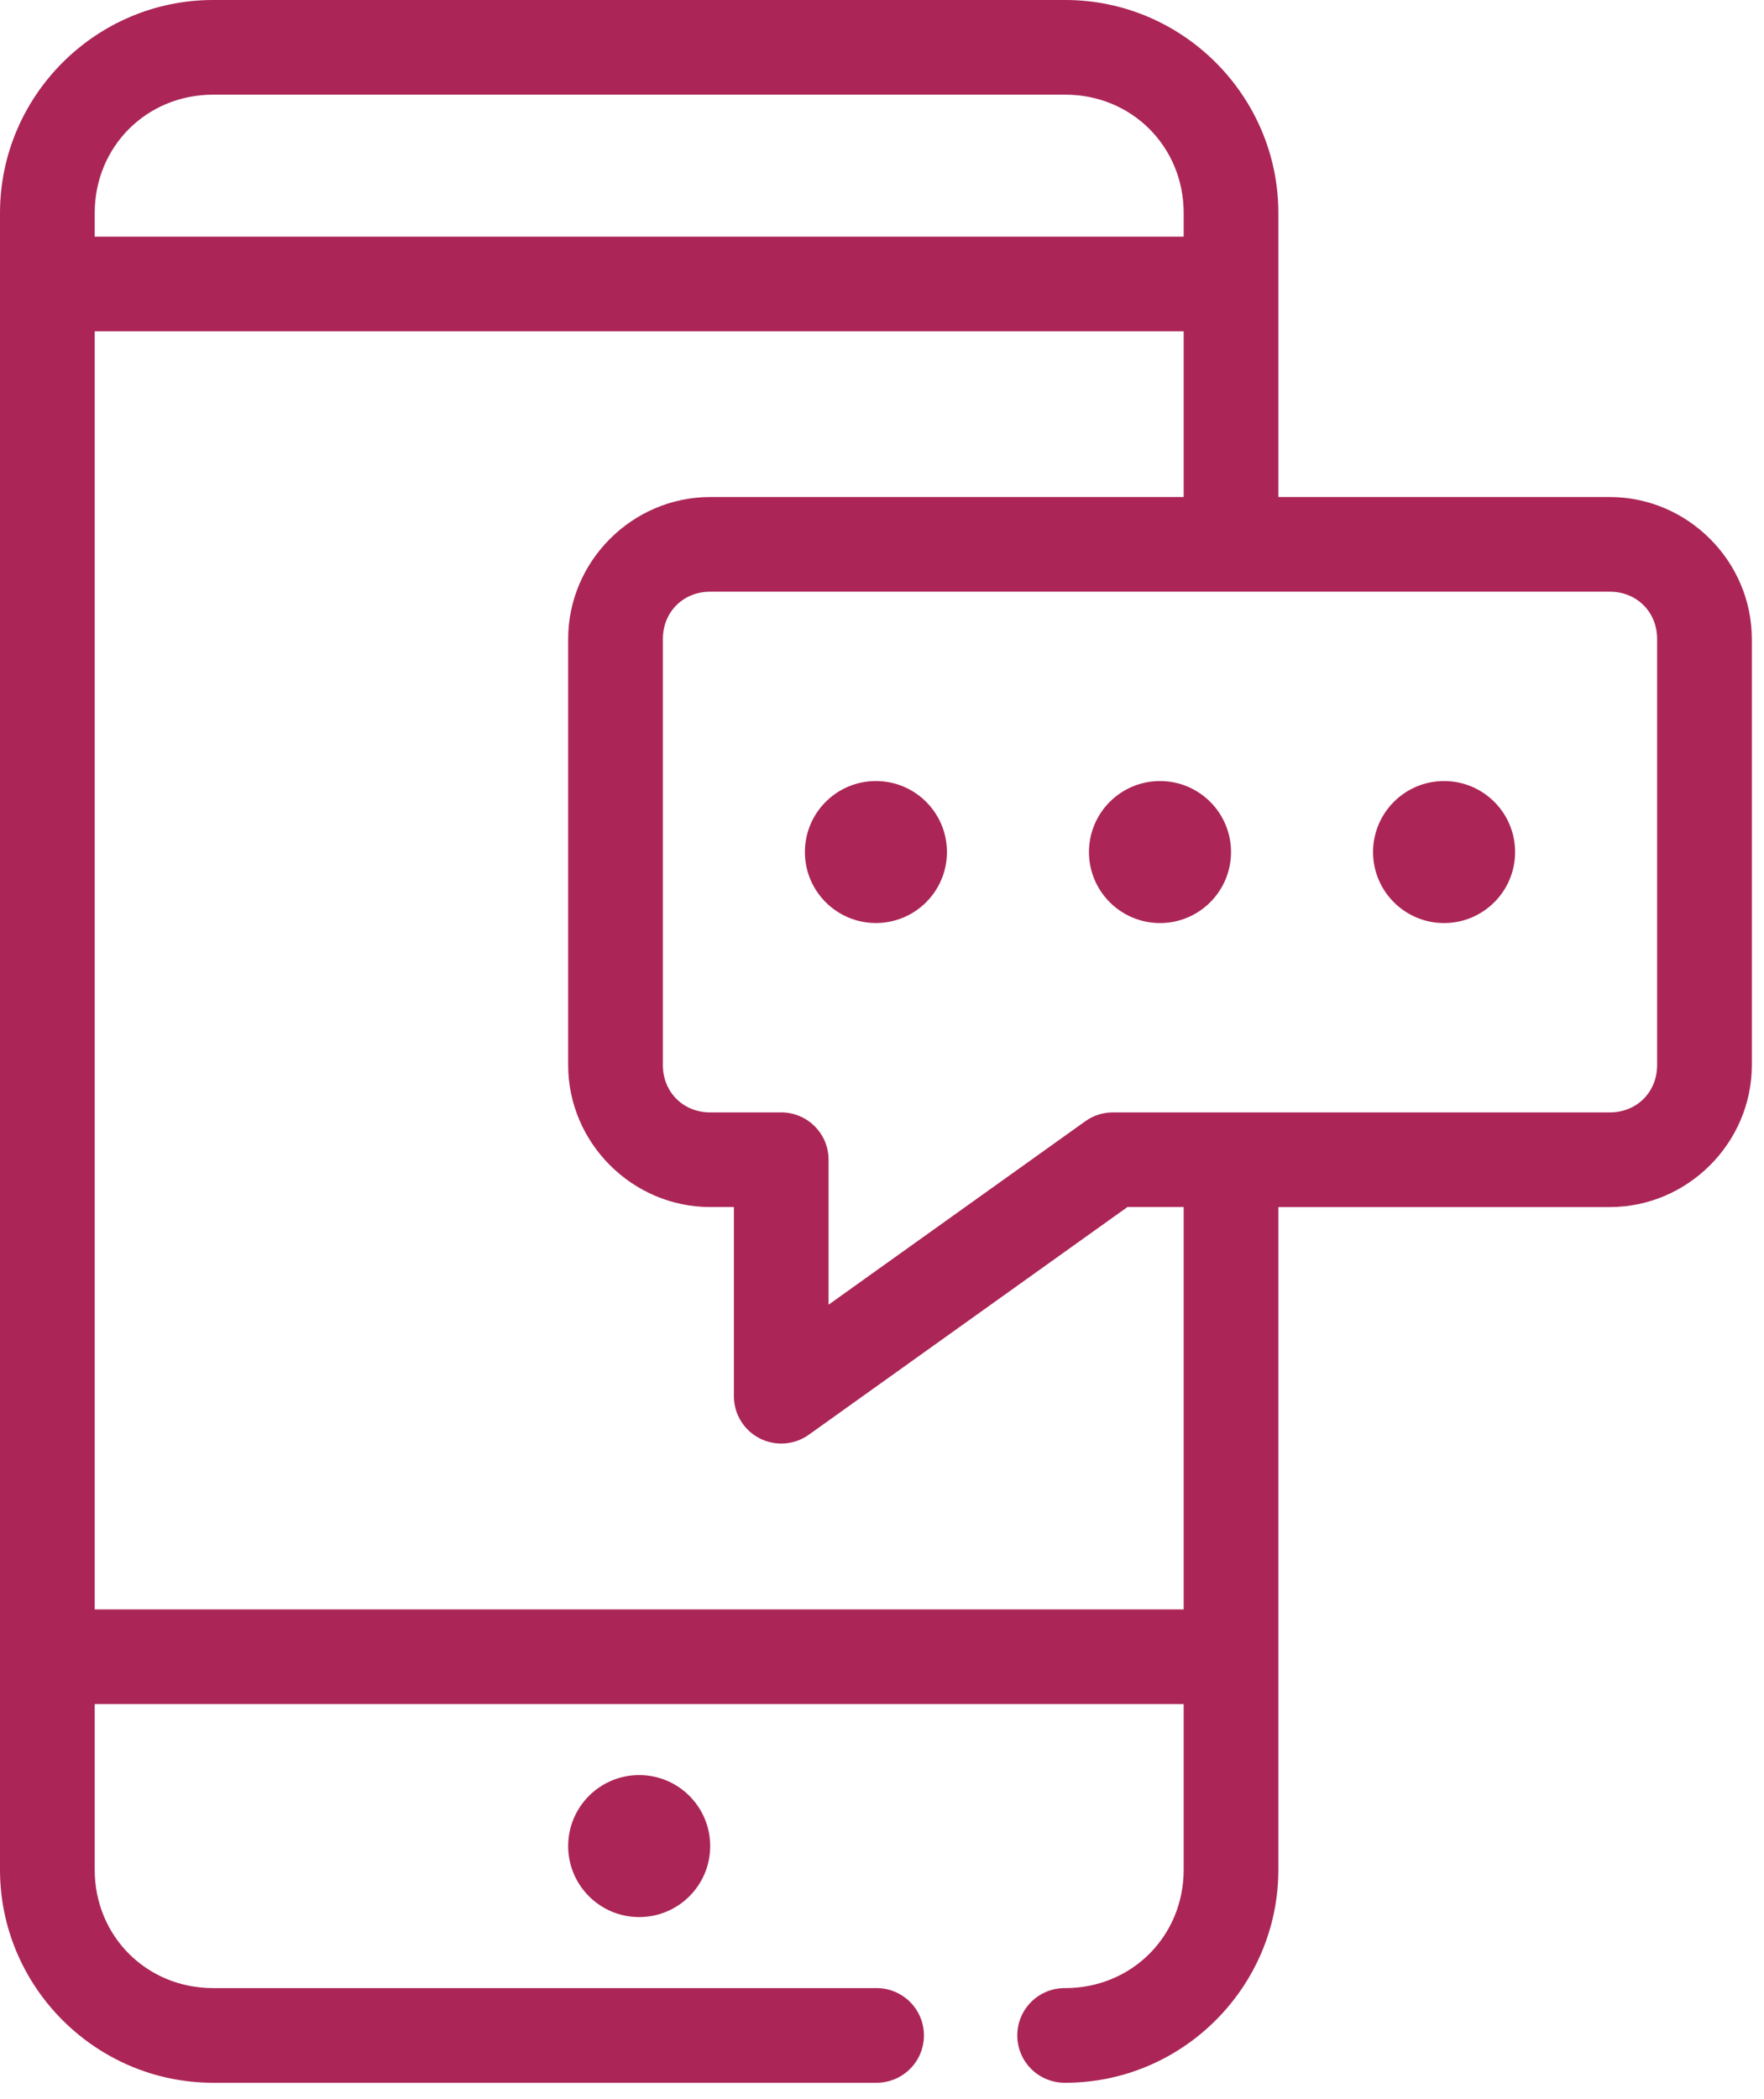 <svg width="58" height="69" viewBox="0 0 58 69" fill="none" xmlns="http://www.w3.org/2000/svg">
<path fill-rule="evenodd" clip-rule="evenodd" d="M0 7.002C0 3.15 3.151 0 7.005 0H35.027C38.881 0 42.032 3.15 42.032 7.002V16.338H52.93C55.49 16.338 57.6 18.447 57.6 21.006V35.01C57.6 37.569 55.49 39.678 52.93 39.678H42.032V61.461C42.032 65.313 38.881 68.463 35.027 68.463C34.466 68.471 33.943 68.176 33.66 67.692C33.377 67.207 33.377 66.607 33.66 66.123C33.943 65.638 34.466 65.343 35.027 65.351C37.21 65.351 38.919 63.643 38.919 61.461V56.015H3.114V61.461C3.114 63.643 4.822 65.351 7.005 65.351H28.8C29.361 65.343 29.884 65.638 30.167 66.123C30.45 66.607 30.45 67.207 30.167 67.692C29.884 68.176 29.361 68.471 28.8 68.463H7.005C3.151 68.463 0 65.313 0 61.461V7.002ZM35.027 3.112H7.005C4.822 3.112 3.114 4.82 3.114 7.002V7.78H38.919V7.002C38.919 4.82 37.21 3.112 35.027 3.112ZM3.114 10.892H38.919V16.338H23.351C20.791 16.338 18.681 18.447 18.681 21.006V35.01C18.681 37.569 20.791 39.677 23.351 39.677H24.13V45.901C24.132 46.482 24.457 47.013 24.974 47.279C25.491 47.545 26.112 47.501 26.587 47.166L37.07 39.677H38.919V52.903H3.114V10.892ZM52.93 19.45H23.351C22.462 19.45 21.795 20.117 21.795 21.006V35.01C21.795 35.898 22.462 36.566 23.351 36.566H25.686C26.546 36.566 27.243 37.262 27.243 38.121V42.887L35.684 36.857C35.946 36.669 36.261 36.567 36.584 36.566H52.93C53.819 36.566 54.486 35.898 54.486 35.01V21.006C54.486 20.117 53.819 19.45 52.93 19.45ZM28.8 25.674C27.51 25.674 26.465 26.718 26.465 28.008C26.465 29.297 27.51 30.341 28.8 30.341C30.09 30.341 31.135 29.297 31.135 28.008C31.135 26.718 30.09 25.674 28.8 25.674ZM35.805 28.008C35.805 26.719 36.851 25.674 38.141 25.674C39.43 25.674 40.476 26.719 40.476 28.008C40.476 29.297 39.43 30.342 38.141 30.342C36.851 30.342 35.805 29.297 35.805 28.008ZM47.481 25.674C46.191 25.674 45.146 26.719 45.146 28.008C45.146 29.297 46.191 30.342 47.481 30.342C48.771 30.342 49.816 29.297 49.816 28.008C49.816 26.719 48.771 25.674 47.481 25.674ZM18.681 60.683C18.681 59.394 19.727 58.349 21.016 58.349C22.306 58.349 23.351 59.394 23.351 60.683C23.351 61.972 22.306 63.017 21.016 63.017C19.727 63.017 18.681 61.972 18.681 60.683Z" fill="#AB2656"/>
</svg>
